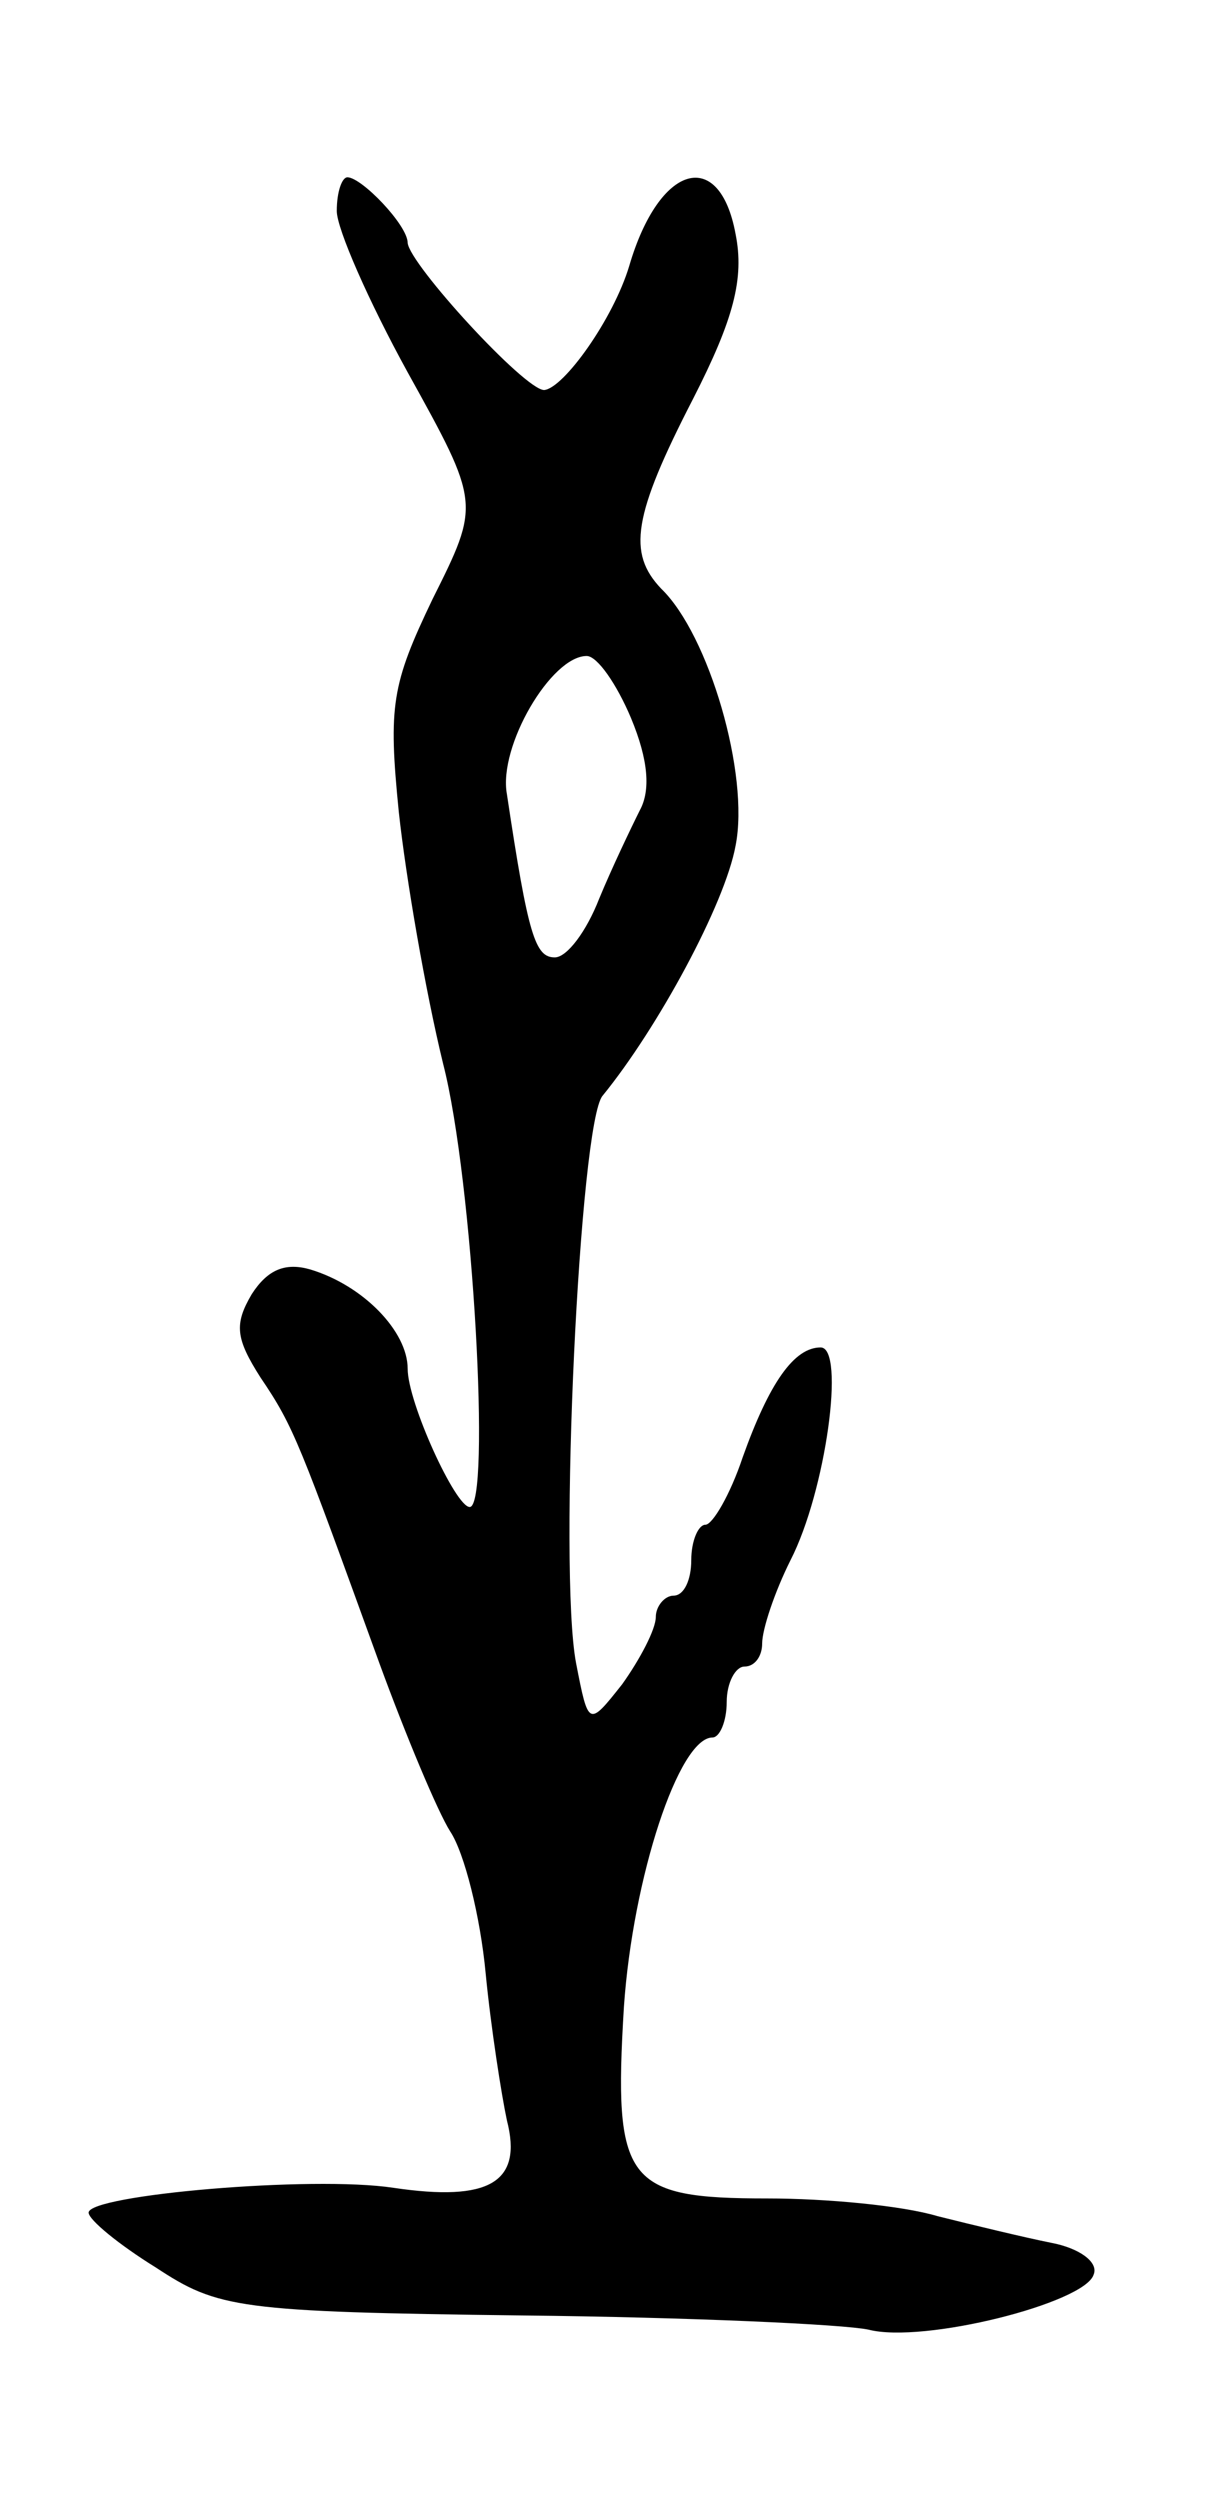 <svg version="1.0" xmlns="http://www.w3.org/2000/svg"
 width="69pt" height="141pt" viewBox="0 0 69 141"
 preserveAspectRatio="xMidYMid meet">
<g transform="translate(0,141) scale(0.1,-0.1)"
fill="#000000" stroke="none">
<path d="M190 1291 c0 -10 18 -51 40 -91 41 -74 41 -74 14 -128 -23 -48 -25
-60 -19 -120 4 -37 15 -101 25 -142 17 -66 27 -250 15 -250 -8 0 -35 59 -35
78 0 21 -25 47 -55 56 -14 4 -24 0 -33 -14 -10 -17 -9 -25 5 -47 19 -28 22
-37 67 -161 15 -41 33 -84 40 -95 8 -12 17 -48 20 -80 3 -31 9 -69 12 -83 9
-35 -10 -46 -64 -38 -46 7 -172 -4 -172 -14 0 -4 17 -18 38 -31 35 -23 46 -25
207 -27 94 -1 181 -5 195 -8 31 -8 122 15 127 31 3 7 -8 15 -24 18 -15 3 -44
10 -64 15 -20 6 -63 10 -96 10 -80 0 -87 9 -81 108 5 73 31 152 50 152 4 0 8
9 8 20 0 11 5 20 10 20 6 0 10 6 10 13 0 8 7 29 16 47 20 39 31 120 17 120
-15 0 -29 -20 -44 -62 -7 -21 -17 -38 -21 -38 -4 0 -8 -9 -8 -20 0 -11 -4 -20
-10 -20 -5 0 -10 -6 -10 -12 0 -7 -9 -24 -19 -38 -19 -24 -19 -24 -26 12 -10
53 2 305 15 320 31 38 69 108 75 141 8 40 -15 119 -42 145 -19 20 -16 41 18
107 23 45 29 68 24 93 -9 49 -43 40 -60 -18 -9 -30 -37 -69 -48 -70 -11 0 -76
71 -77 83 0 10 -26 37 -34 37 -3 0 -6 -8 -6 -19z m166 -286 c10 -24 11 -41 5
-52 -5 -10 -16 -33 -23 -50 -7 -18 -18 -33 -25 -33 -11 0 -15 12 -27 92 -5 27
25 78 45 78 6 0 17 -16 25 -35z"/>
</g>
</svg>

